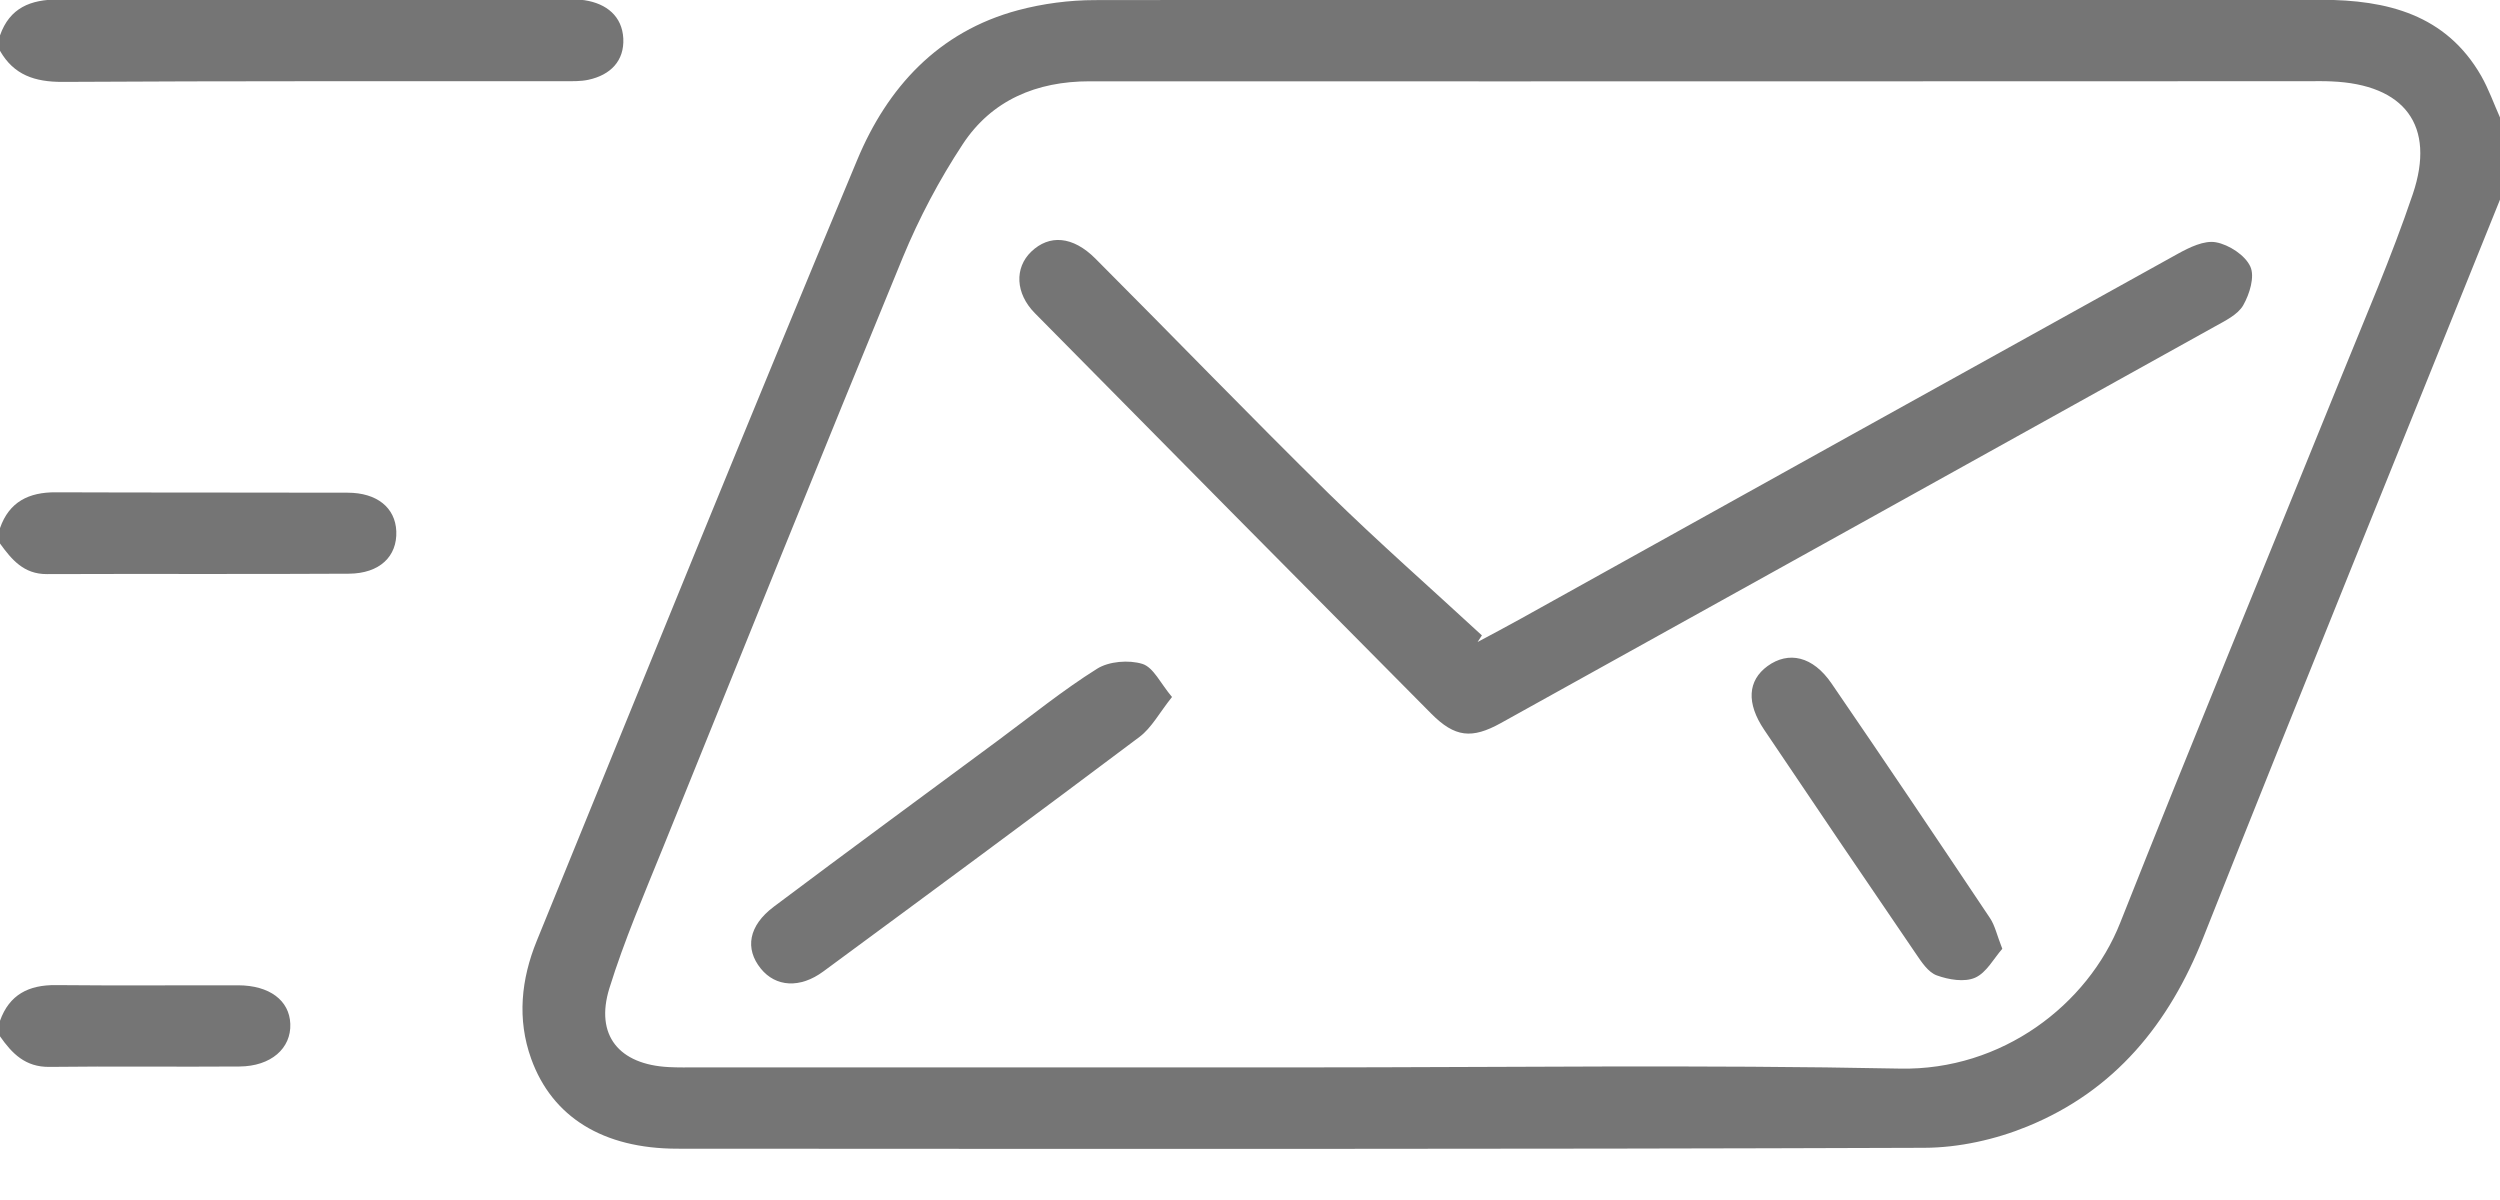 <svg version="1.1" xmlns="http://www.w3.org/2000/svg" xmlns:xlink="http://www.w3.org/1999/xlink" width="25" height="12" viewBox="0 0 25 12"><path id="Send" d="M22.033,9.375 C21.691,10.239 21.148,10.907 20.275,11.264 C19.956,11.395 19.589,11.477 19.243,11.478 C15.086,11.493 10.929,11.489 6.771,11.487 C6.031,11.486 5.522,11.171 5.312,10.588 C5.169,10.191 5.212,9.791 5.367,9.410 C6.430,6.803 7.488,4.194 8.573,1.597 C8.873,0.878 9.380,0.316 10.181,0.102 C10.429,0.036 10.693,0.001 10.950,0.001 C15.038,-0.005 19.126,-0.003 23.214,-0.002 C23.869,-0.001 24.459,0.144 24.812,0.759 C24.887,0.891 24.938,1.036 25.000,1.175 C25.000,1.449 25.000,1.723 25.000,1.996 C24.010,4.456 23.010,6.911 22.033,9.375 zM23.314,0.814 C23.236,0.810 23.157,0.812 23.080,0.812 C21.787,0.812 20.494,0.813 19.201,0.813 C16.433,0.813 13.664,0.815 10.896,0.813 C10.364,0.813 9.917,1.002 9.628,1.441 C9.394,1.796 9.191,2.180 9.029,2.572 C8.221,4.534 7.428,6.502 6.633,8.469 C6.444,8.936 6.243,9.402 6.094,9.882 C5.948,10.353 6.190,10.646 6.689,10.671 C6.784,10.676 6.880,10.674 6.975,10.674 C8.997,10.674 11.019,10.674 13.040,10.674 C15.027,10.674 17.015,10.646 19.001,10.686 C20.019,10.706 20.877,10.049 21.202,9.228 C21.920,7.415 22.666,5.612 23.398,3.804 C23.648,3.186 23.915,2.572 24.128,1.941 C24.360,1.254 24.045,0.844 23.314,0.814 zM22.147,3.266 C19.768,4.589 17.388,5.910 15.008,7.231 C14.719,7.391 14.549,7.375 14.312,7.136 C12.989,5.804 11.669,4.469 10.349,3.132 C10.153,2.934 10.144,2.679 10.312,2.517 C10.493,2.343 10.728,2.360 10.953,2.585 C11.732,3.365 12.498,4.159 13.284,4.932 C13.782,5.420 14.307,5.881 14.819,6.354 C14.805,6.377 14.790,6.398 14.776,6.420 C14.920,6.343 15.064,6.267 15.206,6.188 C17.396,4.970 19.586,3.752 21.778,2.538 C21.894,2.474 22.043,2.401 22.160,2.423 C22.290,2.447 22.451,2.552 22.503,2.665 C22.550,2.766 22.496,2.941 22.432,3.053 C22.378,3.147 22.251,3.208 22.147,3.266 zM11.424,6.639 C11.535,6.674 11.606,6.835 11.720,6.970 C11.593,7.129 11.516,7.278 11.395,7.369 C10.346,8.157 9.290,8.936 8.234,9.714 C8.000,9.887 7.757,9.870 7.608,9.686 C7.447,9.487 7.485,9.257 7.738,9.067 C8.484,8.507 9.235,7.956 9.985,7.401 C10.311,7.160 10.627,6.903 10.970,6.688 C11.088,6.613 11.288,6.597 11.424,6.639 zM18.315,6.834 C18.849,7.613 19.375,8.396 19.900,9.181 C19.950,9.256 19.969,9.351 20.023,9.488 C19.938,9.584 19.865,9.727 19.751,9.777 C19.645,9.824 19.486,9.797 19.368,9.754 C19.282,9.723 19.215,9.620 19.158,9.536 C18.650,8.792 18.145,8.046 17.642,7.298 C17.462,7.031 17.477,6.806 17.675,6.661 C17.886,6.508 18.129,6.562 18.315,6.834 zM5.883,0.798 C5.808,0.814 5.729,0.812 5.651,0.812 C3.976,0.813 2.301,0.809 0.626,0.819 C0.348,0.820 0.138,0.750 -0.000,0.508 C-0.000,0.457 -0.000,0.405 -0.000,0.354 C0.097,0.079 0.304,-0.006 0.586,-0.005 C2.269,-0.000 3.953,-0.003 5.637,-0.004 C5.706,-0.004 5.777,-0.008 5.845,0.002 C6.067,0.036 6.221,0.163 6.233,0.384 C6.244,0.607 6.107,0.750 5.883,0.798 zM0.560,4.923 C1.532,4.927 2.504,4.924 3.476,4.927 C3.770,4.927 3.953,5.077 3.963,5.312 C3.973,5.564 3.797,5.735 3.489,5.737 C2.482,5.743 1.476,5.737 0.469,5.741 C0.237,5.742 0.117,5.596 -0.000,5.435 C-0.000,5.384 -0.000,5.332 -0.000,5.281 C0.092,5.018 0.288,4.921 0.560,4.923 zM0.560,9.851 C1.167,9.857 1.774,9.852 2.382,9.853 C2.695,9.854 2.894,10.004 2.903,10.238 C2.913,10.484 2.709,10.663 2.395,10.665 C1.762,10.670 1.128,10.661 0.495,10.669 C0.253,10.672 0.120,10.535 -0.000,10.363 C-0.000,10.311 -0.000,10.260 -0.000,10.208 C0.093,9.947 0.286,9.848 0.560,9.851 z" fill="#757575" /></svg>